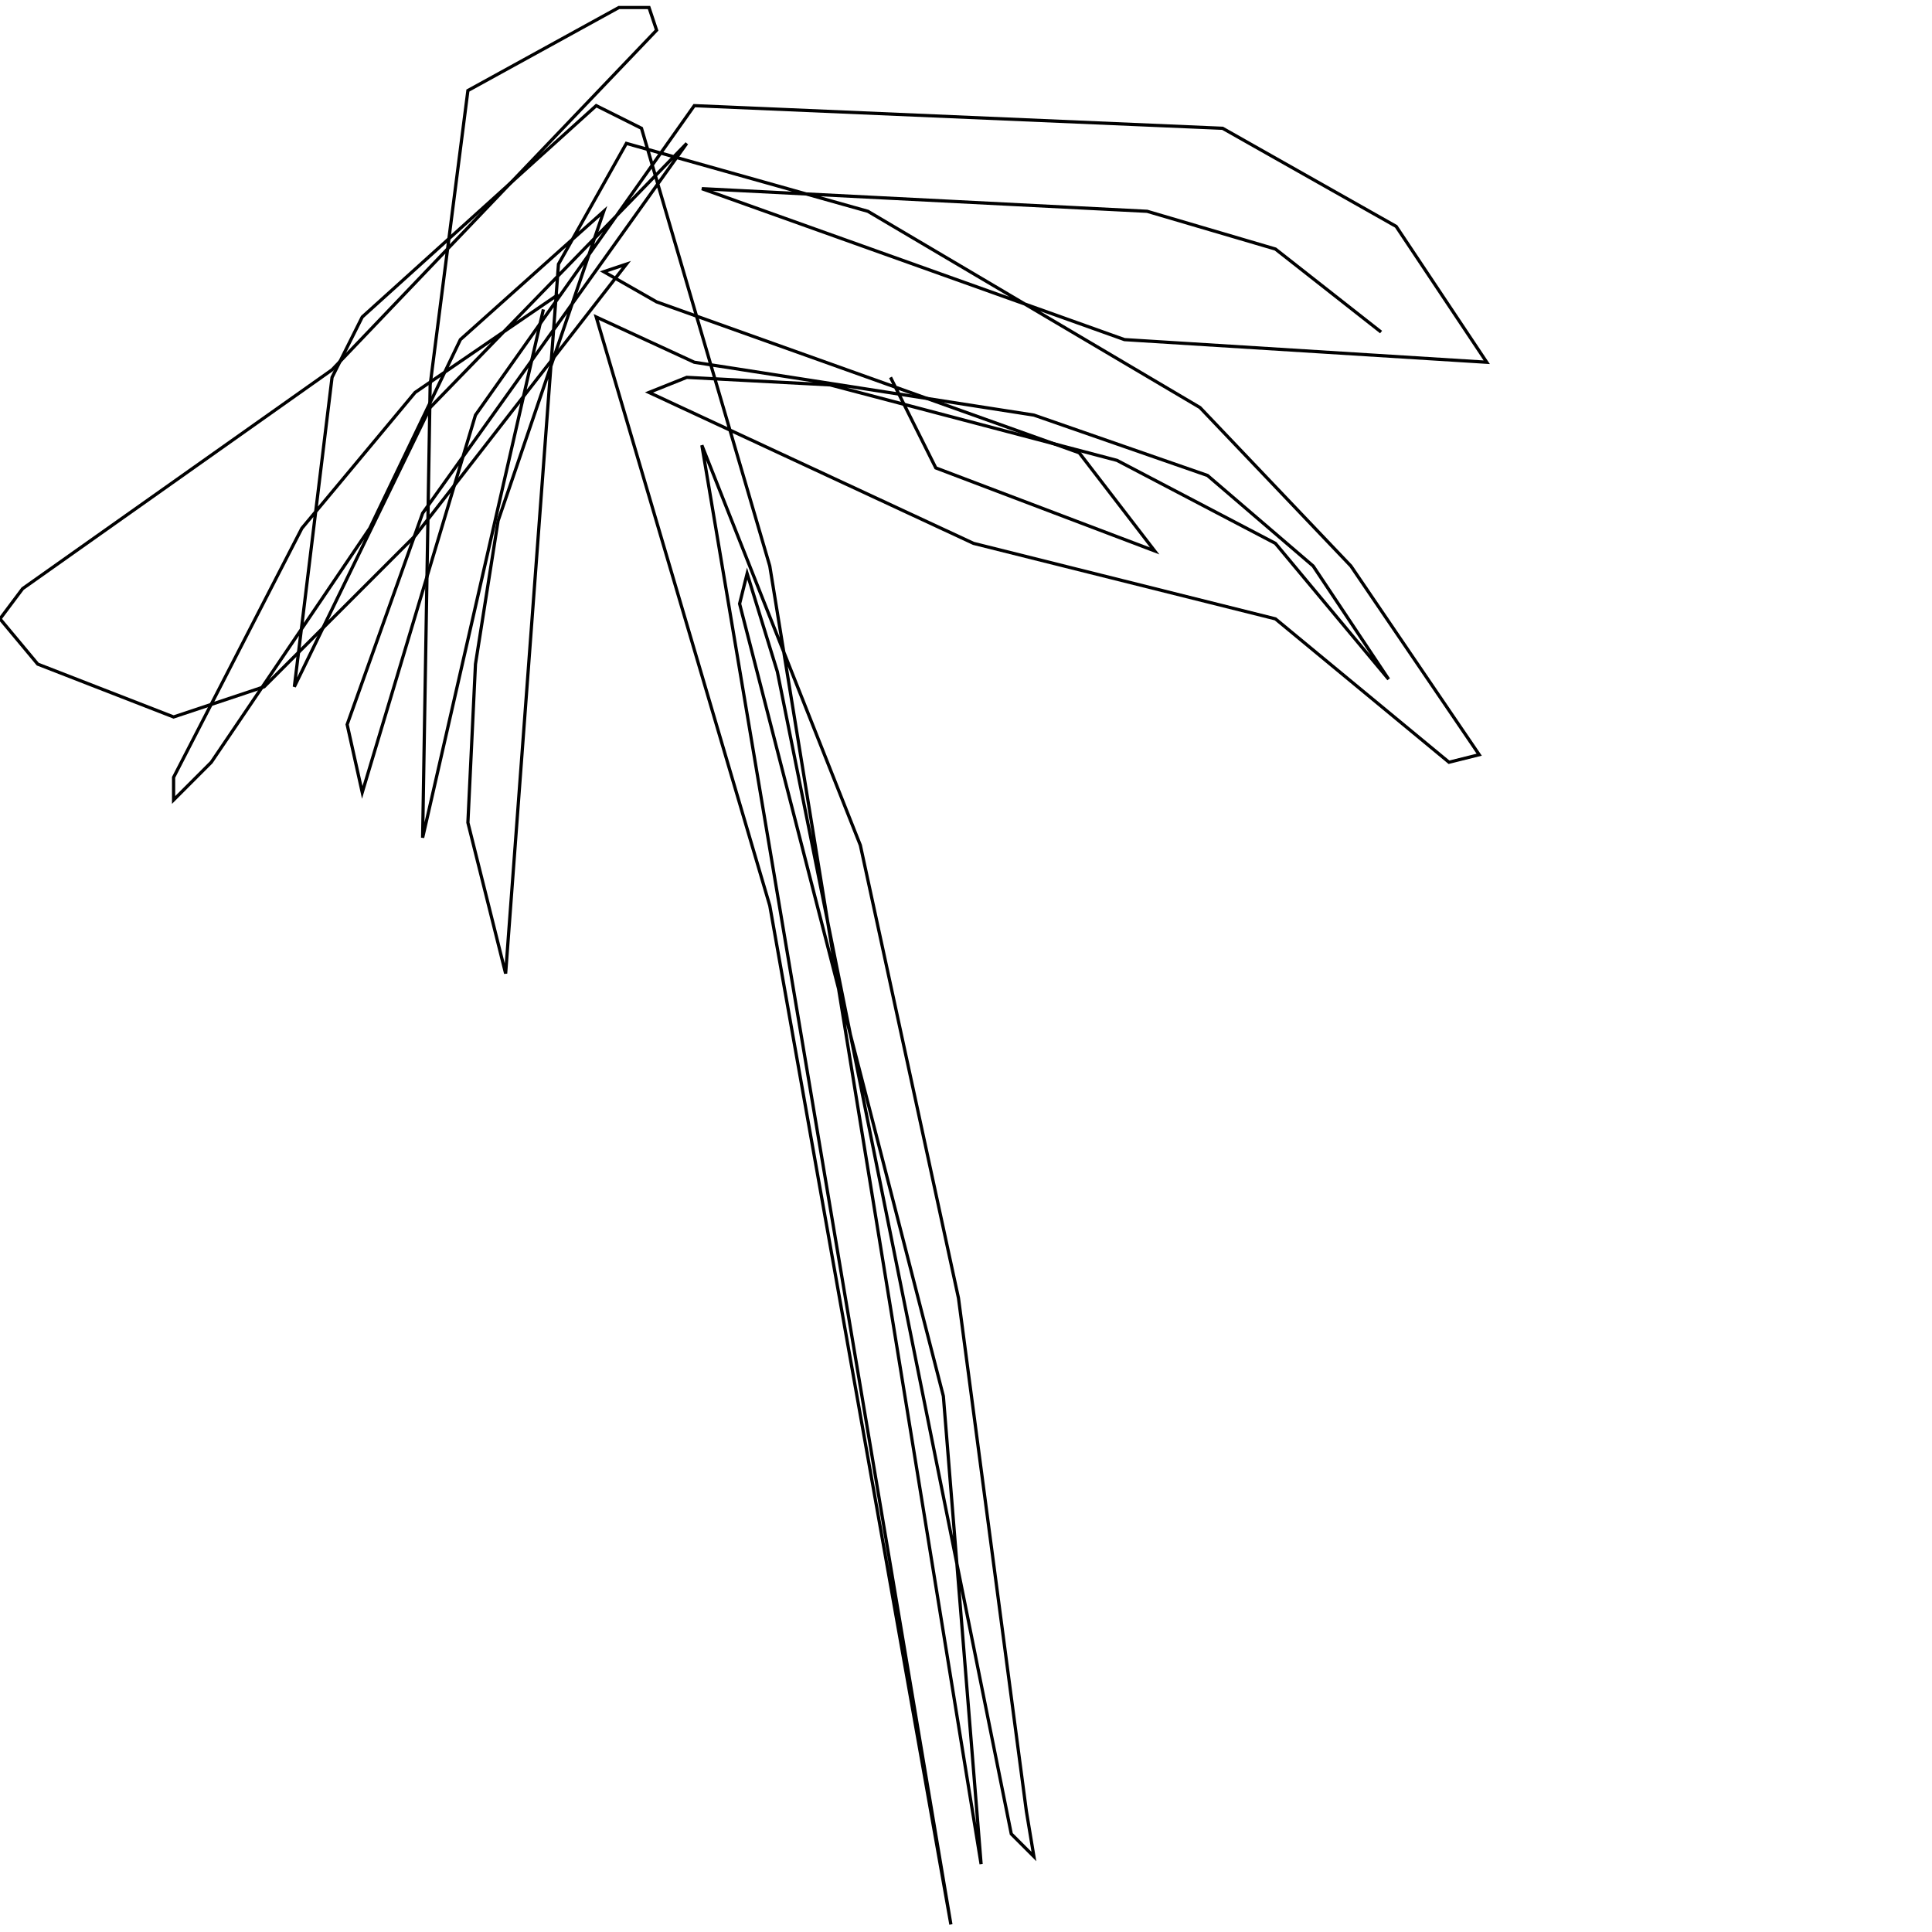 <?xml version="1.0" encoding="UTF-8" standalone="no"?>
<!--Created with ndjsontosvg (https:https://github.com/thompson318/ndjsontosvg) 
	from the simplified Google quickdraw data set. key_id = 4964749433372672-->
<svg width="600" height="600"
	xmlns="http://www.w3.org/2000/svg">
	xmlns:ndjsontosvg="https://github.com/thompson318/ndjsontosvg"
	xmlns:quickdraw="https://quickdraw.withgoogle.com/data"
	xmlns:scikit-surgery="https://doi.org/10.1007/s11548-020-02180-5">

	<rect width="100%" height="100%" fill="white" />
	<path d = "M 173.44 91.41 L 128.91 121.88 L 93.75 164.06 L 53.91 241.41 L 53.91 248.44 L 65.62 236.72 L 114.84 164.06 L 142.97 105.47 L 187.50 65.62 L 154.69 161.72 L 147.66 206.25 L 145.31 255.47 L 157.03 302.34 L 173.44 82.03 L 194.53 44.53 L 269.53 65.62 L 372.66 126.56 L 419.53 175.78 L 459.38 234.38 L 450.00 236.72 L 396.09 192.19 L 302.34 168.75 L 201.56 121.88 L 213.28 117.19 L 257.81 119.53 L 346.88 142.97 L 396.09 168.75 L 431.25 210.94 L 407.81 175.78 L 375.00 147.66 L 321.09 128.91 L 215.62 112.50 L 185.16 98.44 L 239.06 281.25 L 295.31 597.66 L 217.97 138.28 L 267.19 262.50 L 297.66 403.12 L 318.75 562.50 L 321.09 576.56 L 314.06 569.53 L 241.41 208.59 L 232.03 178.12 L 229.69 187.50 L 292.97 433.59 L 304.69 578.91 L 239.06 175.78 L 199.22 39.84 L 185.16 32.81 L 112.50 98.44 L 103.12 117.19 L 91.41 213.28 L 133.59 126.56 L 213.28 44.53 L 131.25 159.38 L 107.81 225.00 L 112.50 246.09 L 147.66 128.91 L 215.62 32.81 L 379.69 39.84 L 433.59 70.31 L 461.72 112.50 L 349.22 105.47 L 217.97 58.59 L 356.25 65.62 L 396.09 77.34 L 428.91 103.12" stroke="black" fill="transparent"/>
	<path d = "M 168.75 96.09 L 131.25 260.16 L 133.59 119.53 L 145.31 28.12 L 192.19 2.34 L 201.56 2.34 L 203.91 9.38 L 103.12 114.84 L 7.03 182.81 L 0.00 192.19 L 11.72 206.25 L 53.91 222.66 L 82.03 213.28 L 128.91 166.41 L 194.53 82.03 L 187.50 84.38 L 203.91 93.75 L 335.16 140.62 L 358.59 171.09 L 290.62 145.31 L 276.56 117.19" stroke="black" fill="transparent"/>
</svg>